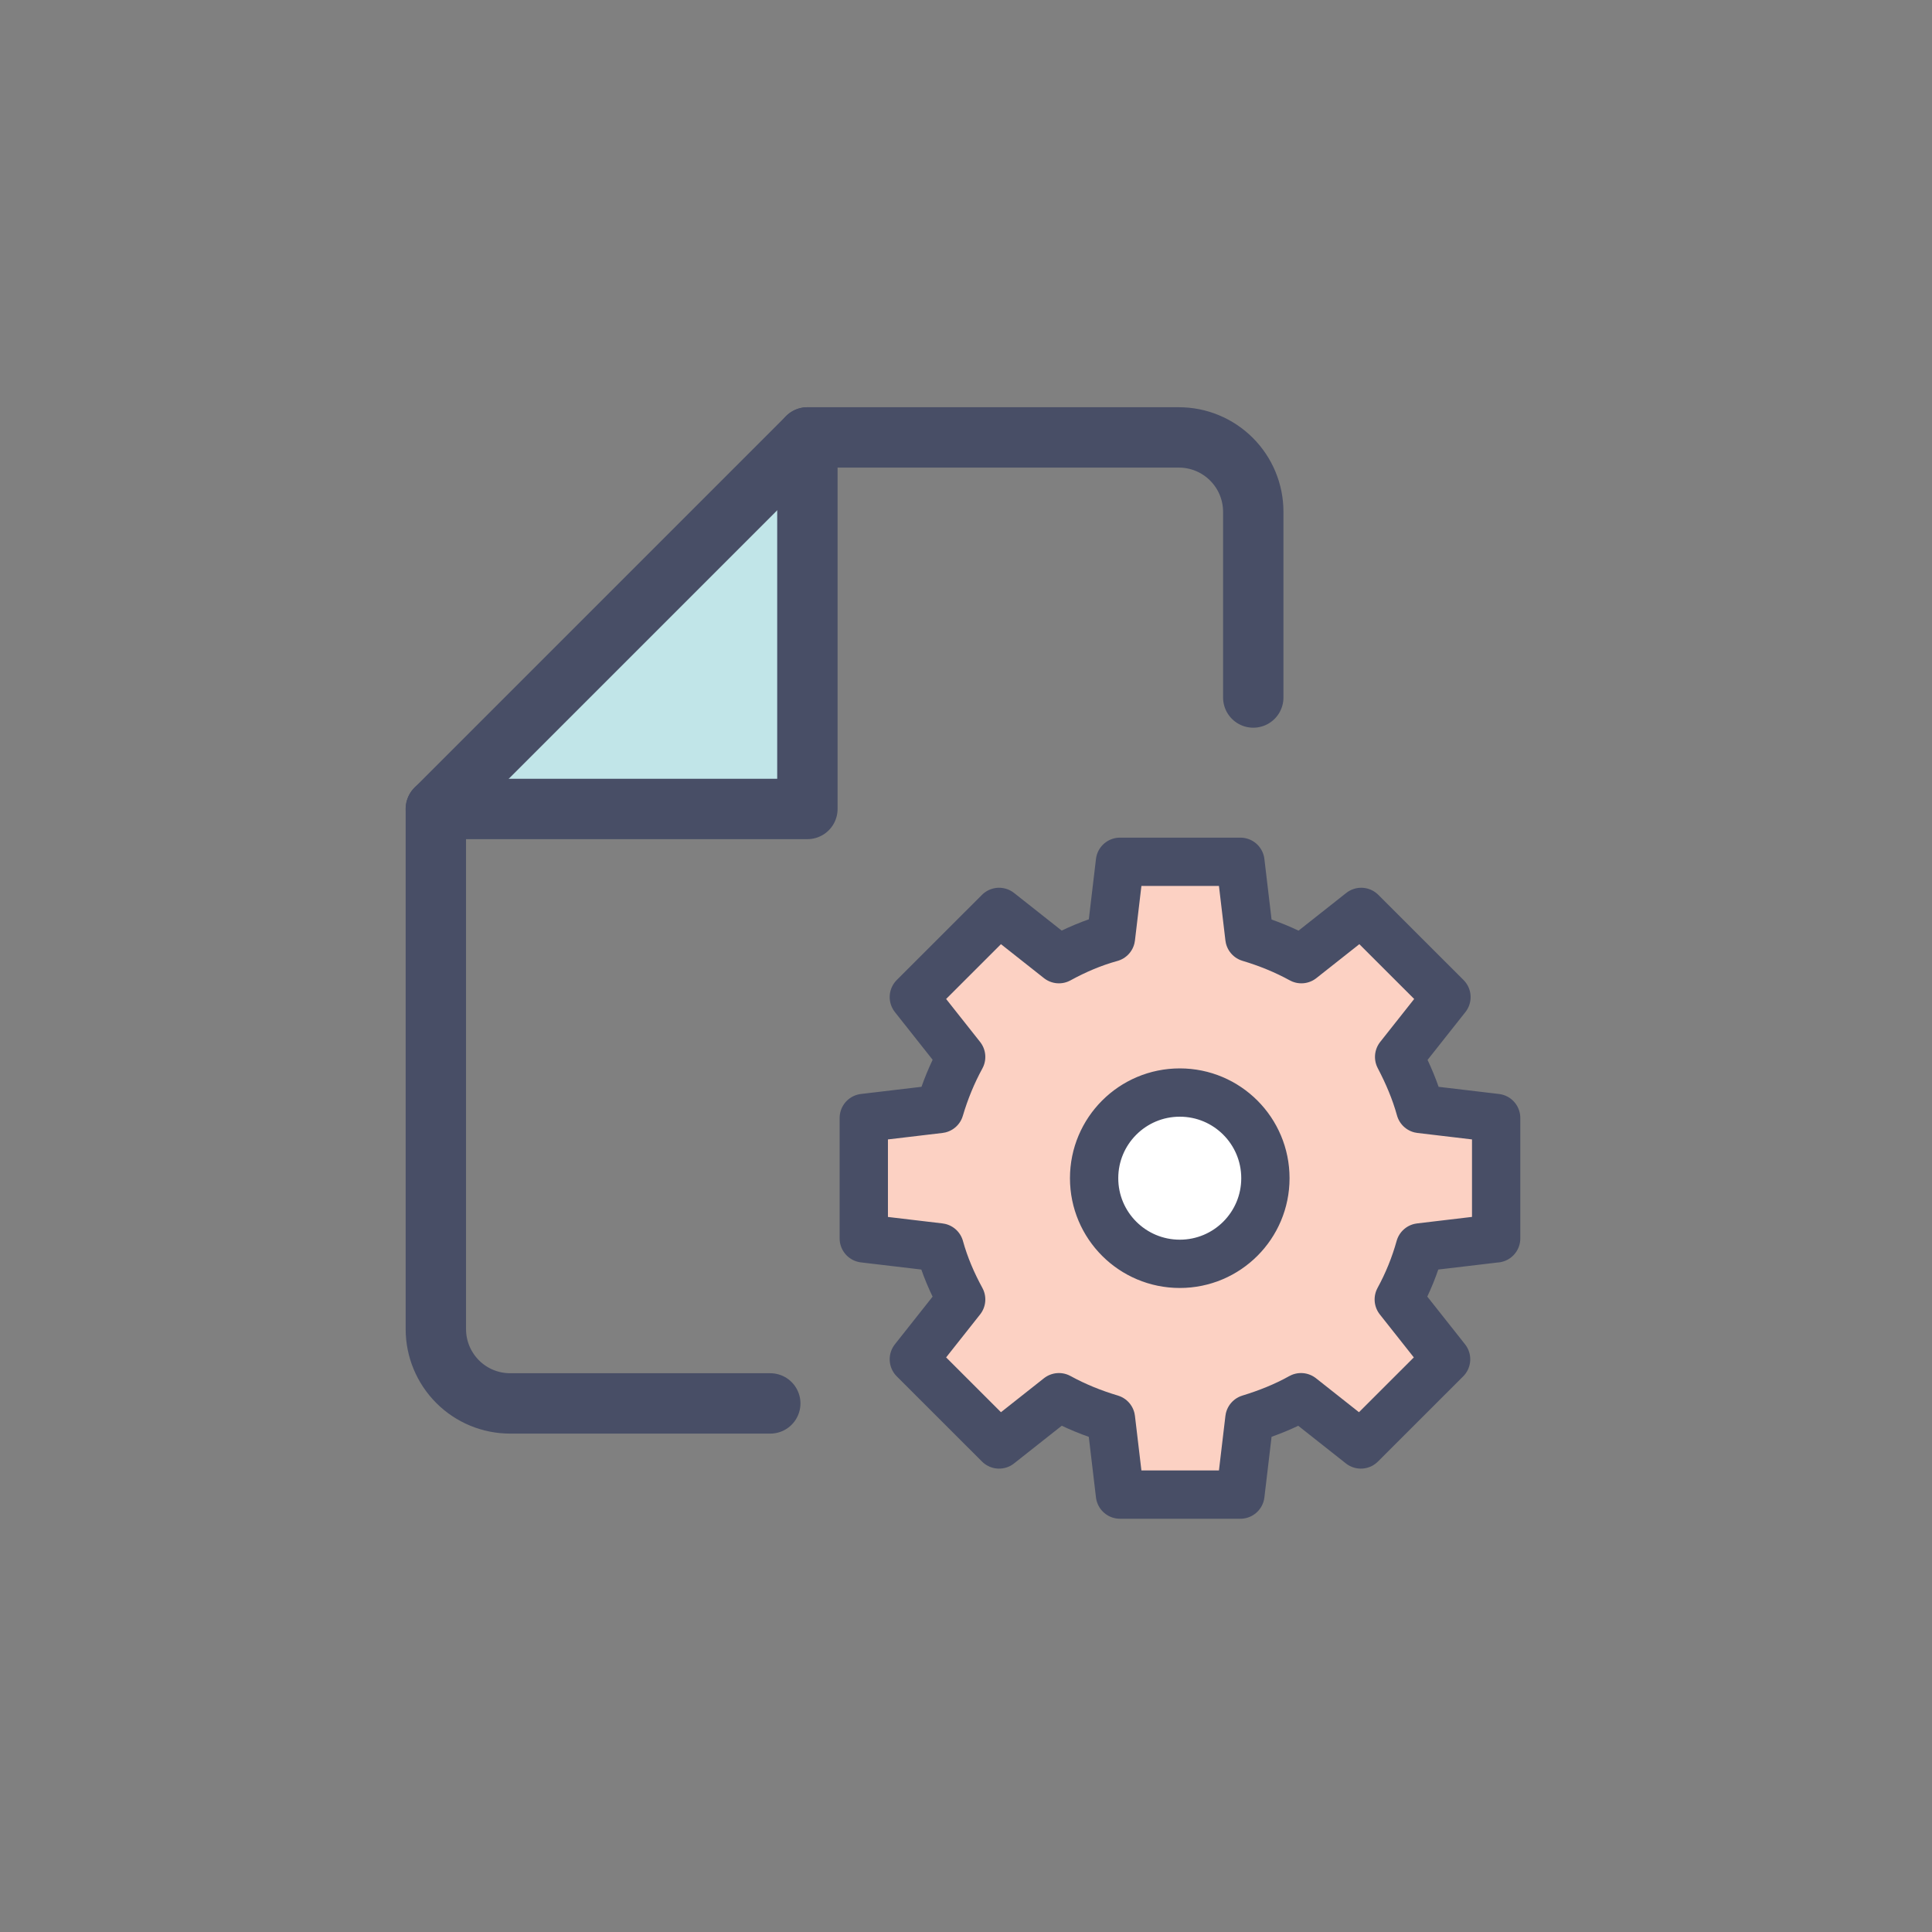 <svg width="32" height="32" viewBox="0 0 32 32" fill="none" xmlns="http://www.w3.org/2000/svg">
<rect x="0" y="0" width="32" height="32" fill="#808080" stroke="none"/>
<path d="M13.373 7.245V13.399H7.219" fill="#C1E5E8"/>
<path d="M13.373 7.245V13.399H7.219" stroke="#484E66" stroke-linecap="round" stroke-linejoin="round"/>
<path d="M20.758 11.553V8.476C20.758 8.15 20.628 7.837 20.397 7.606C20.166 7.375 19.853 7.245 19.527 7.245H13.373L7.219 13.399V22.015C7.219 22.341 7.349 22.654 7.58 22.885C7.81 23.116 8.124 23.245 8.45 23.245H12.758" stroke="#484E66" stroke-linecap="round" stroke-linejoin="round"/>
<circle cx="19.54" cy="19.567" r="1.344" fill="white"/>
<path d="M24.781 20.512V18.517L23.524 18.368C23.44 18.064 23.317 17.779 23.174 17.506L23.958 16.515L22.546 15.104L21.555 15.887C21.283 15.738 20.998 15.622 20.694 15.531L20.545 14.274H18.55L18.401 15.531C18.096 15.615 17.811 15.738 17.539 15.887L16.548 15.104L15.136 16.515L15.92 17.506C15.771 17.779 15.654 18.064 15.564 18.368L14.307 18.517V20.512L15.564 20.661C15.648 20.965 15.771 21.25 15.92 21.523L15.136 22.514L16.548 23.925L17.539 23.142C17.811 23.291 18.096 23.407 18.401 23.498L18.55 24.755H20.545L20.694 23.498C20.992 23.407 21.283 23.291 21.549 23.142L22.54 23.925L23.952 22.514L23.168 21.523C23.317 21.25 23.433 20.965 23.518 20.661L24.774 20.512H24.781ZM19.541 20.933C18.757 20.933 18.122 20.298 18.122 19.515C18.122 18.731 18.757 18.096 19.541 18.096C20.325 18.096 20.959 18.731 20.959 19.515C20.959 20.298 20.325 20.933 19.541 20.933Z" fill="#FCD1C3" stroke="#484E66" stroke-width="0.8" stroke-linecap="round" stroke-linejoin="round"/>
</svg>
